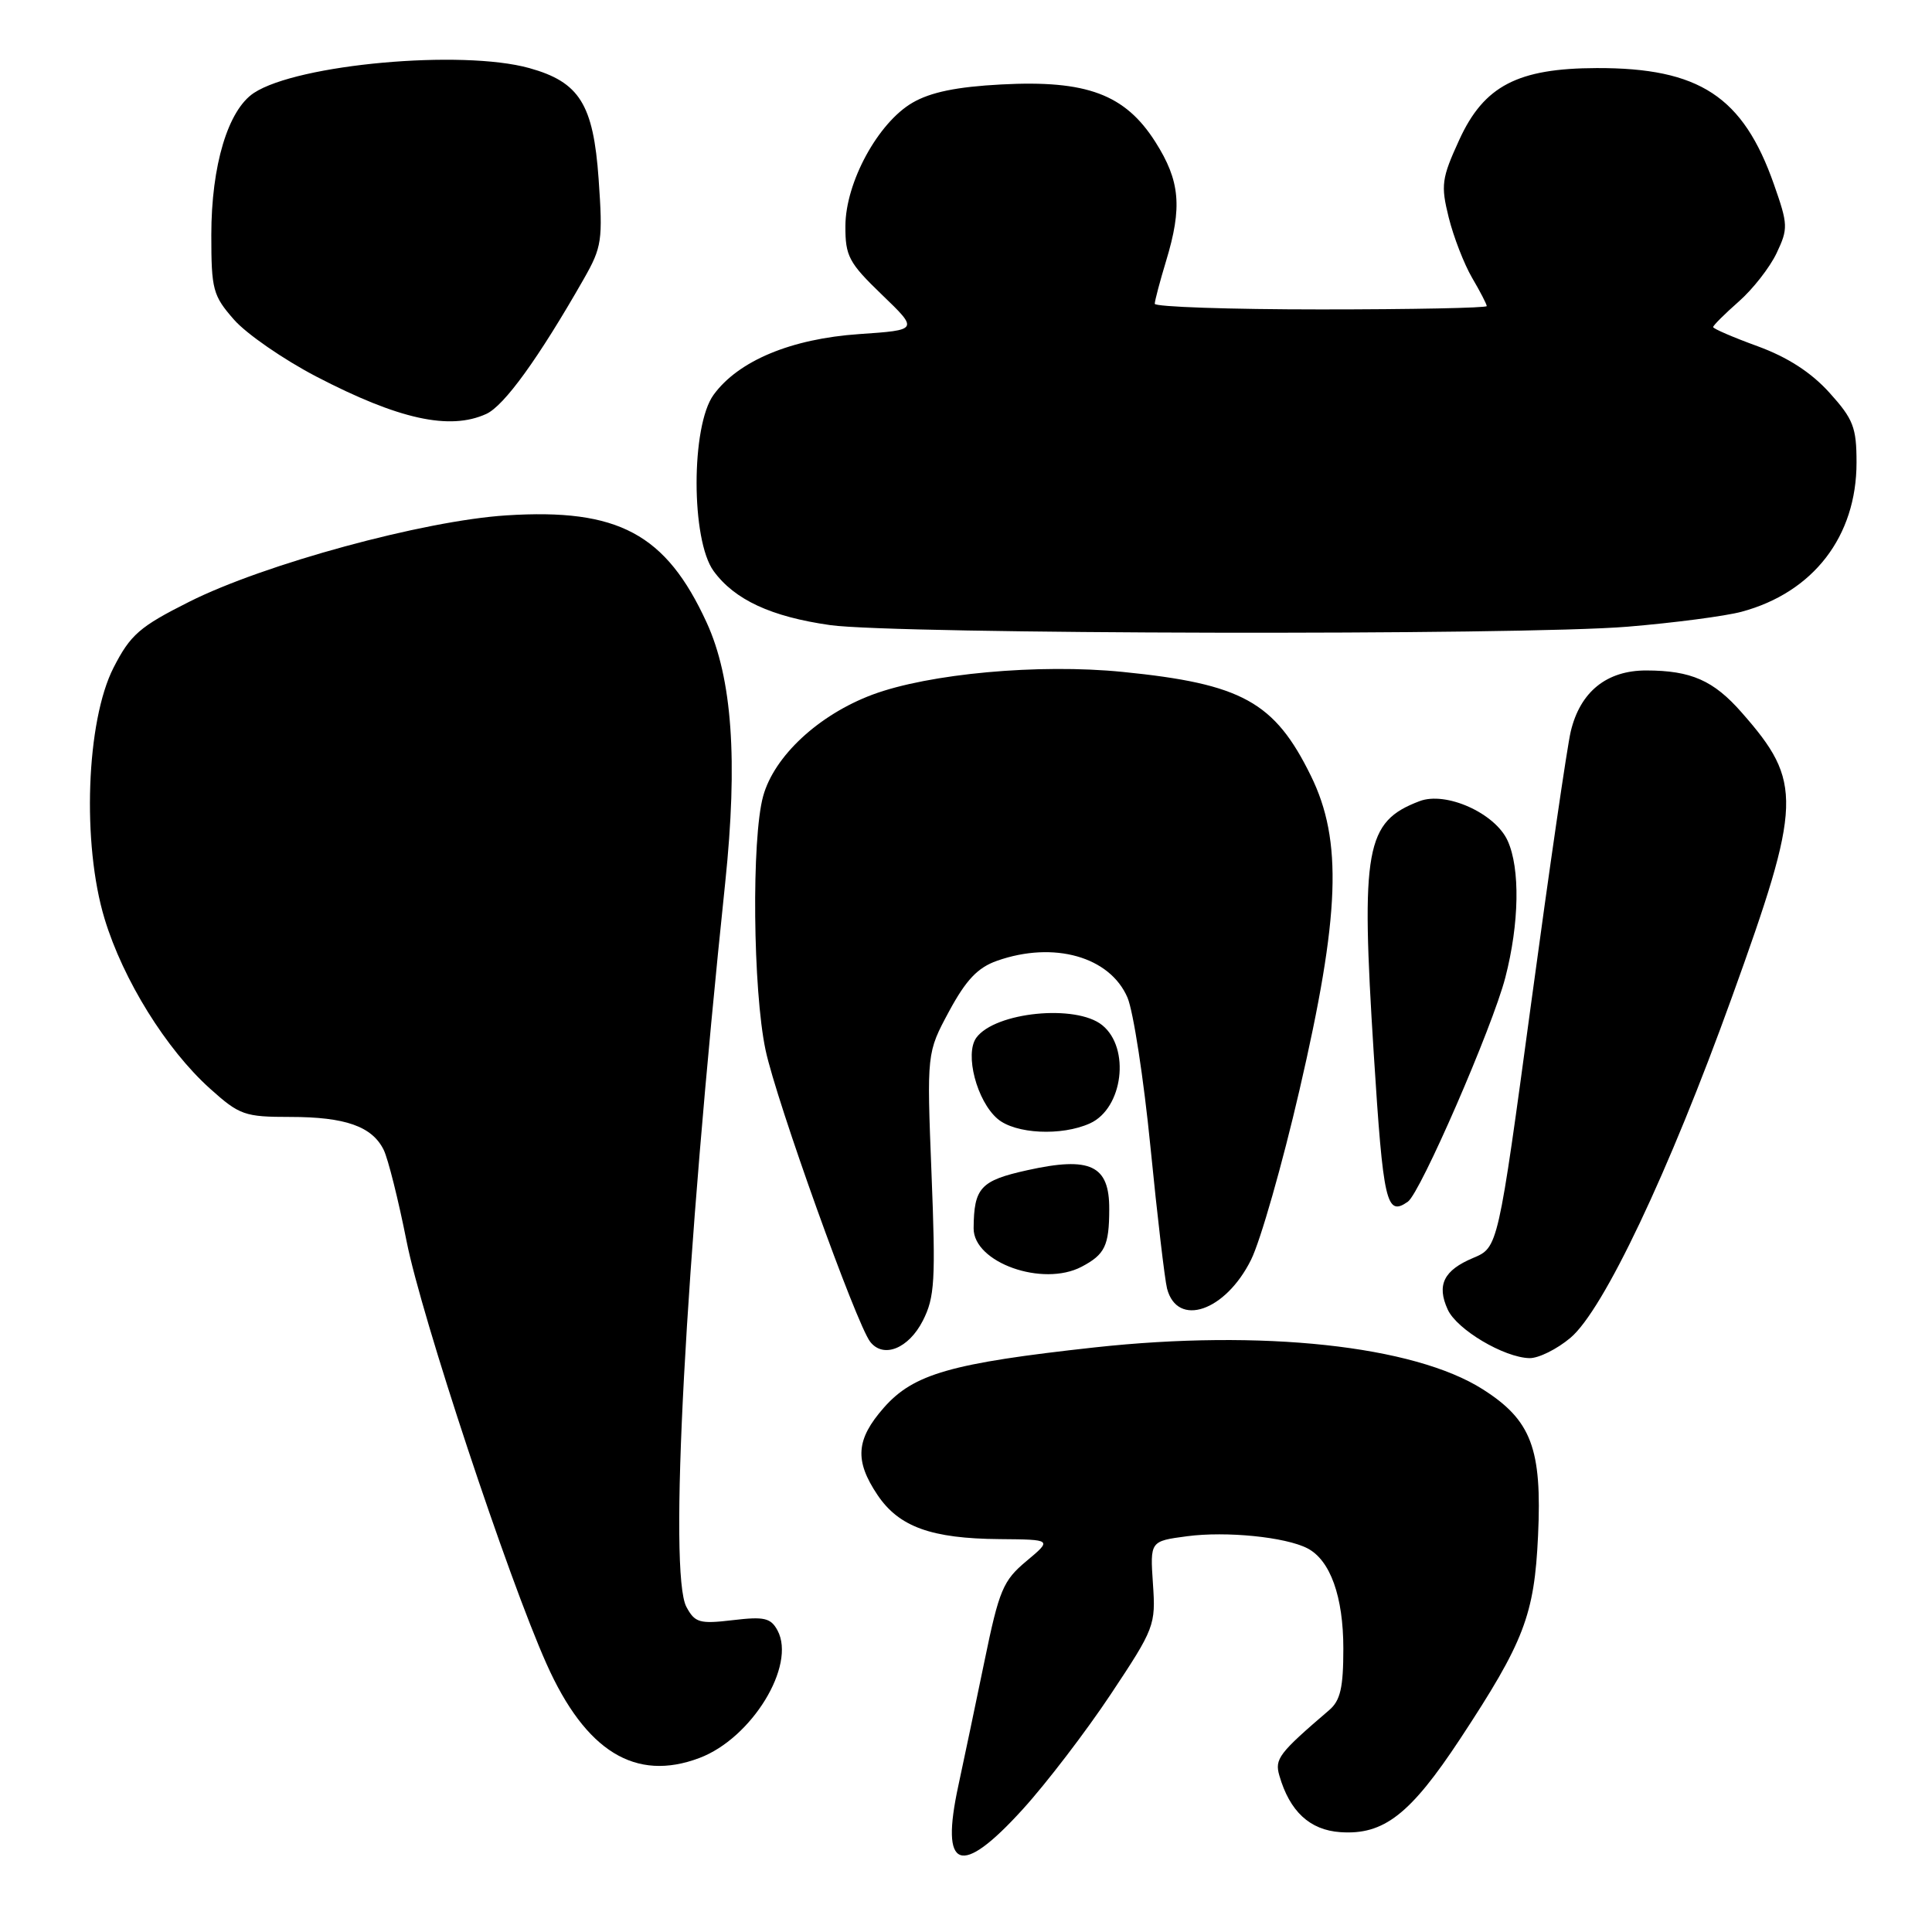 <?xml version="1.0" encoding="UTF-8" standalone="no"?>
<!DOCTYPE svg PUBLIC "-//W3C//DTD SVG 1.1//EN" "http://www.w3.org/Graphics/SVG/1.1/DTD/svg11.dtd" >
<svg xmlns="http://www.w3.org/2000/svg" xmlns:xlink="http://www.w3.org/1999/xlink" version="1.1" viewBox="0 0 256 256">
 <g >
 <path fill="currentColor"
d=" M 135.51 239.75 C 138.64 236.31 143.89 229.45 147.18 224.50 C 152.99 215.76 153.15 215.34 152.77 209.85 C 152.39 204.21 152.39 204.21 157.29 203.56 C 162.48 202.87 170.34 203.66 173.24 205.16 C 176.27 206.73 178.00 211.55 178.00 218.45 C 178.00 223.63 177.61 225.34 176.11 226.61 C 169.46 232.31 168.88 233.06 169.52 235.27 C 170.89 240.02 173.55 242.49 177.60 242.77 C 183.35 243.17 186.87 240.43 193.49 230.39 C 201.96 217.52 203.31 214.01 203.80 203.48 C 204.34 191.94 202.91 188.17 196.46 184.08 C 187.33 178.28 167.18 176.12 145.03 178.54 C 126.00 180.63 121.05 182.05 117.11 186.53 C 113.41 190.74 113.21 193.53 116.28 198.10 C 119.12 202.32 123.41 203.87 132.46 203.94 C 139.42 204.00 139.42 204.00 136.01 206.85 C 132.91 209.44 132.39 210.67 130.45 220.10 C 129.27 225.82 127.71 233.24 126.99 236.59 C 124.55 247.83 127.25 248.84 135.51 239.75 Z  M 92.68 232.94 C 99.61 230.33 105.51 220.69 103.03 216.05 C 102.13 214.38 101.27 214.18 97.09 214.68 C 92.69 215.20 92.08 215.02 90.95 212.92 C 88.59 208.49 90.76 167.90 96.09 117.00 C 97.79 100.71 97.02 89.88 93.64 82.50 C 88.24 70.73 81.91 67.34 67.10 68.29 C 56.13 68.99 34.95 74.76 25.05 79.75 C 18.50 83.04 17.28 84.10 15.05 88.46 C 11.42 95.55 10.84 111.82 13.86 121.75 C 16.31 129.83 22.02 139.03 27.83 144.25 C 31.74 147.76 32.41 148.00 38.46 148.00 C 45.75 148.00 49.30 149.25 50.84 152.36 C 51.42 153.54 52.79 159.00 53.88 164.50 C 55.84 174.44 67.30 209.04 72.43 220.50 C 77.60 232.08 84.21 236.14 92.68 232.94 Z  M 208.09 177.27 C 212.47 173.59 221.13 155.32 229.49 132.13 C 238.79 106.36 238.89 103.63 230.79 94.42 C 227.06 90.16 224.08 88.85 218.15 88.84 C 212.89 88.83 209.38 91.66 208.13 96.93 C 207.66 98.90 205.30 115.08 202.89 132.90 C 198.50 165.30 198.50 165.30 195.21 166.68 C 191.30 168.32 190.34 170.26 191.83 173.52 C 193.03 176.17 199.30 179.89 202.67 179.96 C 203.87 179.98 206.31 178.77 208.09 177.27 Z  M 122.28 175.00 C 123.86 171.90 123.99 169.66 123.43 155.50 C 122.80 139.50 122.80 139.50 125.76 134.00 C 128.01 129.84 129.55 128.21 132.11 127.31 C 139.63 124.66 147.07 126.76 149.40 132.19 C 150.17 134.01 151.55 142.95 152.45 152.06 C 153.35 161.17 154.34 169.57 154.64 170.74 C 156.00 175.94 162.38 173.76 165.77 166.93 C 167.02 164.42 169.91 154.29 172.19 144.43 C 177.56 121.25 177.92 111.39 173.70 102.80 C 168.89 93.00 164.57 90.61 148.74 89.03 C 137.67 87.92 123.06 89.26 115.59 92.05 C 108.47 94.72 102.58 100.19 101.12 105.50 C 99.57 111.11 99.76 131.20 101.44 139.13 C 102.87 145.90 113.47 175.45 115.31 177.80 C 117.06 180.04 120.40 178.69 122.28 175.00 Z  M 143.32 167.85 C 146.41 166.22 146.97 165.07 146.98 160.23 C 147.01 154.40 144.49 153.20 136.12 155.06 C 129.92 156.43 129.05 157.38 129.01 162.76 C 128.99 167.30 138.16 170.56 143.32 167.85 Z  M 186.55 159.23 C 188.21 158.07 197.75 136.13 199.46 129.54 C 201.32 122.36 201.44 115.07 199.77 111.40 C 198.11 107.74 191.59 104.82 188.09 106.16 C 180.93 108.88 180.30 112.38 182.03 139.62 C 183.29 159.47 183.70 161.23 186.55 159.23 Z  M 144.43 148.85 C 148.81 146.86 149.80 138.87 146.05 135.84 C 142.58 133.03 131.86 134.10 129.37 137.50 C 127.80 139.65 129.43 145.90 132.18 148.25 C 134.53 150.26 140.67 150.56 144.43 148.85 Z  M 215.67 83.04 C 221.82 82.53 228.61 81.64 230.77 81.06 C 240.28 78.50 246.00 71.07 246.00 61.29 C 246.00 56.63 245.58 55.54 242.40 52.02 C 239.98 49.34 236.86 47.33 232.90 45.88 C 229.65 44.70 227.00 43.55 227.00 43.34 C 227.00 43.12 228.53 41.60 230.39 39.96 C 232.25 38.33 234.51 35.44 235.41 33.54 C 236.95 30.29 236.93 29.76 235.06 24.44 C 230.97 12.78 225.17 8.98 211.57 9.02 C 201.09 9.05 196.63 11.38 193.36 18.53 C 191.02 23.64 190.90 24.53 191.96 28.81 C 192.60 31.39 194.00 34.99 195.06 36.81 C 196.13 38.63 197.00 40.31 197.00 40.56 C 197.00 40.80 187.10 41.00 175.00 41.00 C 162.90 41.00 153.00 40.66 153.01 40.25 C 153.02 39.84 153.69 37.29 154.51 34.59 C 156.68 27.44 156.37 23.97 153.10 18.82 C 149.09 12.50 144.00 10.59 132.69 11.19 C 126.79 11.50 123.32 12.21 120.91 13.61 C 116.35 16.26 112.05 24.14 112.02 29.93 C 112.00 33.94 112.47 34.82 116.86 39.05 C 121.72 43.73 121.72 43.73 113.83 44.27 C 104.82 44.89 97.83 47.81 94.55 52.32 C 91.55 56.46 91.55 71.55 94.56 75.67 C 97.34 79.48 102.19 81.72 110.00 82.83 C 118.62 84.05 201.46 84.22 215.67 83.04 Z  M 64.43 54.85 C 66.81 53.77 71.36 47.47 77.35 36.97 C 79.76 32.74 79.89 31.85 79.32 23.71 C 78.62 13.80 76.78 10.87 70.13 9.02 C 61.20 6.54 39.46 8.50 33.65 12.31 C 30.21 14.57 28.00 21.92 28.00 31.14 C 28.00 38.38 28.21 39.17 31.01 42.36 C 32.67 44.25 37.57 47.63 41.90 49.89 C 52.82 55.57 59.58 57.06 64.43 54.85 Z "/>
</g>
</svg>
